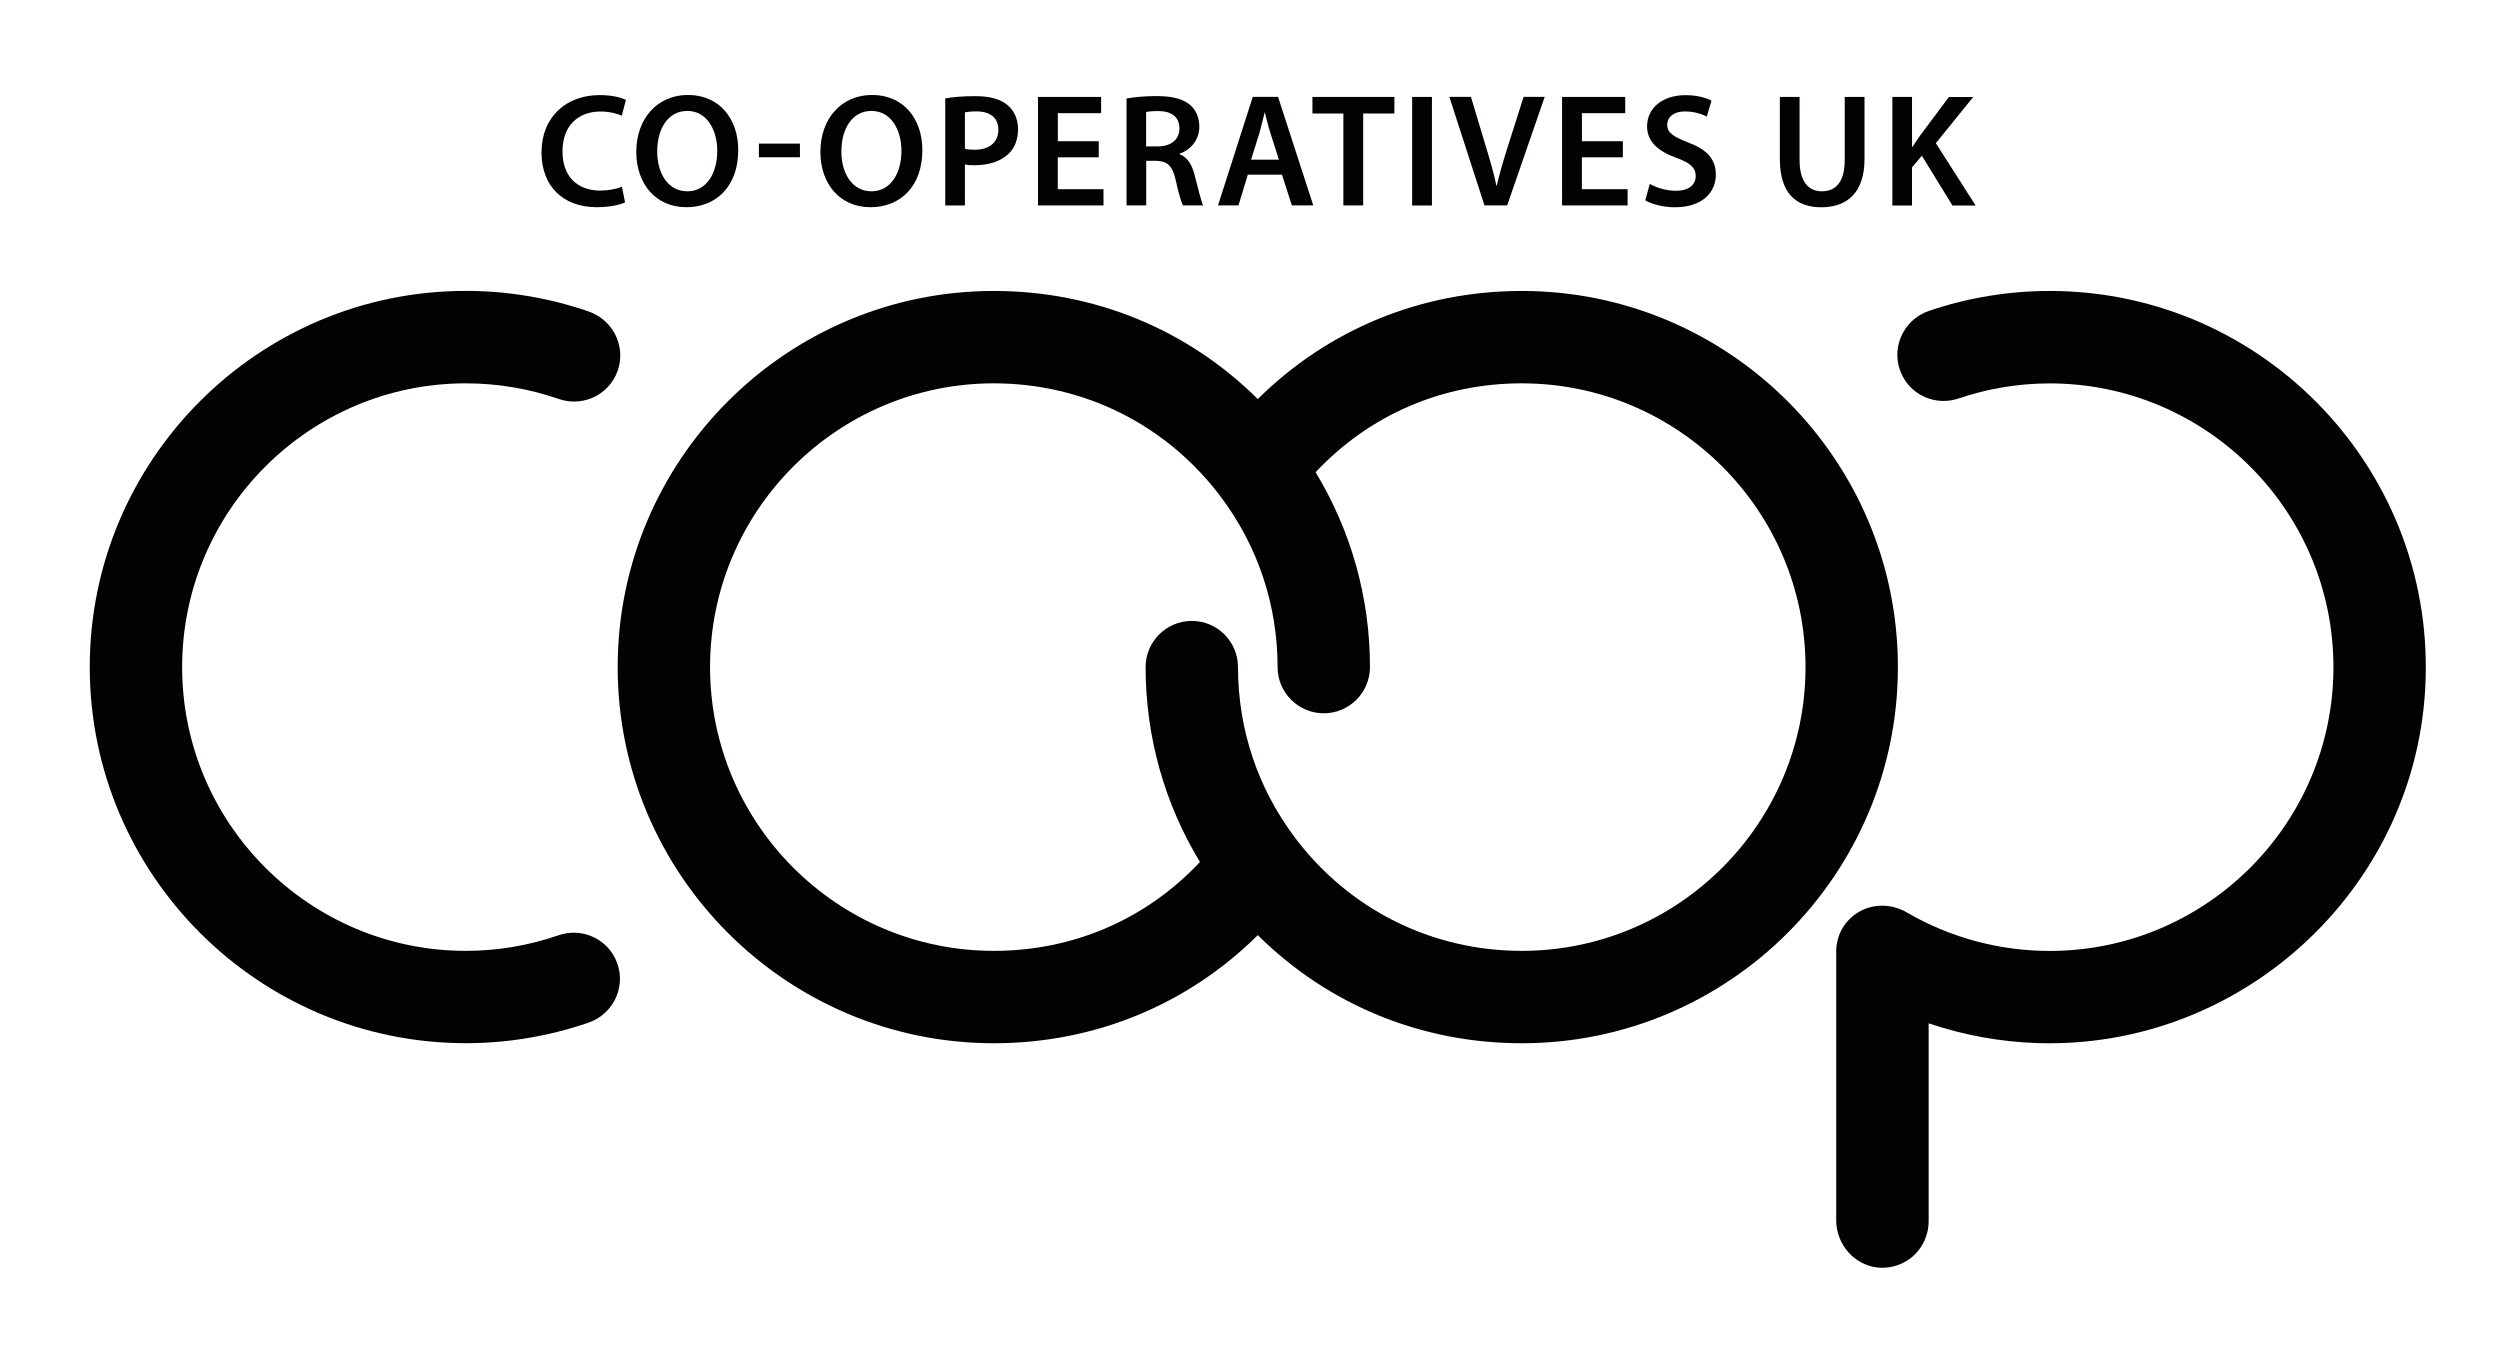 <?xml version="1.0" encoding="utf-8"?>
<!-- Generator: Adobe Illustrator 25.4.1, SVG Export Plug-In . SVG Version: 6.00 Build 0)  -->
<svg version="1.1" id="Layer_1" xmlns="http://www.w3.org/2000/svg" xmlns:xlink="http://www.w3.org/1999/xlink" x="0px" y="0px"
	 viewBox="0 0 378.84 203.84" style="enable-background:new 0 0 378.84 203.84;" xml:space="preserve">
<style type="text/css">
	.st0{fill:#010202;}
</style>
<g>
	<path class="st0" d="M230.6,44.09c-15.2,0-29.32,5.8-40,16.38c-10.67-10.58-24.8-16.38-40-16.38c-31.43,0-57,25.57-57,57
		s25.57,57,57,57c15.2,0,29.33-5.8,40-16.38c10.68,10.58,24.8,16.38,40,16.38c31.43,0,57-25.57,57-57S262.03,44.09,230.6,44.09z
		 M173.6,101.09c0,10.48,2.84,20.66,8.24,29.53c-8.17,8.7-19.21,13.47-31.24,13.47c-23.71,0-43-19.29-43-43s19.29-43,43-43
		c13.65,0,26.19,6.27,34.4,17.2c5.62,7.49,8.6,16.41,8.6,25.8c0,3.86,3.14,7,7,7s7-3.14,7-7c0-10.48-2.85-20.65-8.24-29.53
		c8.17-8.7,19.21-13.47,31.24-13.47c23.71,0,43,19.29,43,43s-19.29,43-43,43c-13.65,0-26.19-6.27-34.4-17.2
		c-5.62-7.49-8.6-16.41-8.6-25.8c0-3.86-3.14-7-7-7S173.6,97.23,173.6,101.09z"/>
	<g>
		<path class="st0" d="M94.72,30.67c-0.71,0.34-2.27,0.73-4.27,0.73c-5.22,0-8.39-3.27-8.39-8.3c0-5.42,3.78-8.69,8.81-8.69
			c1.98,0,3.37,0.41,3.98,0.73l-0.63,2.39c-0.78-0.34-1.88-0.63-3.22-0.63c-3.34,0-5.76,2.1-5.76,6.05c0,3.64,2.1,5.93,5.73,5.93
			c1.2,0,2.46-0.24,3.27-0.59L94.72,30.67z"/>
		<path class="st0" d="M111.87,22.74c0,5.51-3.34,8.66-7.86,8.66c-4.66,0-7.59-3.56-7.59-8.37c0-5.08,3.2-8.64,7.83-8.64
			C109.04,14.39,111.87,18.03,111.87,22.74z M99.59,22.96c0,3.37,1.68,6.03,4.56,6.03c2.9,0,4.54-2.71,4.54-6.15
			c0-3.1-1.54-6.03-4.54-6.03C101.18,16.81,99.59,19.57,99.59,22.96z"/>
		<path class="st0" d="M121.22,21.76v2.07h-6.22v-2.07H121.22z"/>
		<path class="st0" d="M139.77,22.74c0,5.51-3.34,8.66-7.86,8.66c-4.66,0-7.59-3.56-7.59-8.37c0-5.08,3.2-8.64,7.83-8.64
			C136.94,14.39,139.77,18.03,139.77,22.74z M127.5,22.96c0,3.37,1.68,6.03,4.56,6.03c2.9,0,4.54-2.71,4.54-6.15
			c0-3.1-1.54-6.03-4.54-6.03C129.09,16.81,127.5,19.57,127.5,22.96z"/>
		<path class="st0" d="M143.24,14.91c1.1-0.2,2.59-0.34,4.59-0.34c2.2,0,3.78,0.46,4.83,1.34c0.98,0.81,1.61,2.1,1.61,3.64
			c0,1.56-0.49,2.83-1.39,3.71c-1.22,1.2-3.07,1.78-5.2,1.78c-0.56,0-1.05-0.02-1.46-0.12v6.22h-2.98V14.91z M146.22,22.54
			c0.39,0.12,0.85,0.15,1.46,0.15c2.25,0,3.61-1.12,3.61-3.03c0-1.83-1.27-2.78-3.34-2.78c-0.83,0-1.42,0.07-1.73,0.15V22.54z"/>
		<path class="st0" d="M166.49,23.84h-6.2v4.83h6.93v2.46h-9.93V14.69h9.57v2.46h-6.56v4.25h6.2V23.84z"/>
		<path class="st0" d="M170.7,14.93c1.15-0.22,2.81-0.37,4.54-0.37c2.37,0,3.95,0.39,5.08,1.32c0.9,0.76,1.42,1.9,1.42,3.32
			c0,2.12-1.44,3.56-3,4.1v0.07c1.2,0.44,1.9,1.59,2.29,3.17c0.54,2.05,0.98,3.95,1.29,4.59h-3.07c-0.24-0.49-0.66-1.83-1.1-3.88
			c-0.49-2.15-1.24-2.83-2.95-2.88h-1.51v6.76h-2.98V14.93z M173.68,22.18h1.78c2.03,0,3.27-1.07,3.27-2.71
			c0-1.78-1.24-2.64-3.2-2.64c-0.95,0-1.56,0.07-1.85,0.15V22.18z"/>
		<path class="st0" d="M189.09,26.47l-1.42,4.66h-3.1l5.27-16.45h3.83l5.34,16.45h-3.25l-1.49-4.66H189.09z M193.8,24.2l-1.29-4.05
			c-0.32-1-0.59-2.12-0.83-3.07h-0.05c-0.24,0.95-0.51,2.1-0.78,3.07l-1.27,4.05H193.8z"/>
		<path class="st0" d="M203.57,17.2h-4.69v-2.51h12.42v2.51h-4.73v13.93h-3V17.2z"/>
		<path class="st0" d="M216.99,14.69v16.45h-3V14.69H216.99z"/>
		<path class="st0" d="M224.95,31.13l-5.32-16.45h3.27l2.25,7.49c0.63,2.07,1.2,3.98,1.61,5.98h0.05c0.44-1.95,1.05-3.95,1.68-5.95
			l2.39-7.52h3.2l-5.69,16.45H224.95z"/>
		<path class="st0" d="M245.91,23.84h-6.2v4.83h6.93v2.46h-9.93V14.69h9.57v2.46h-6.56v4.25h6.2V23.84z"/>
		<path class="st0" d="M250,27.86c0.95,0.56,2.44,1.05,3.98,1.05c1.9,0,2.98-0.9,2.98-2.25c0-1.24-0.83-1.98-2.9-2.73
			c-2.73-0.98-4.47-2.42-4.47-4.78c0-2.71,2.25-4.73,5.83-4.73c1.78,0,3.07,0.39,3.93,0.83l-0.71,2.42
			c-0.61-0.32-1.76-0.78-3.29-0.78c-1.9,0-2.71,1-2.71,1.98c0,1.27,0.95,1.85,3.15,2.71c2.86,1.07,4.22,2.51,4.22,4.88
			c0,2.66-2,4.95-6.22,4.95c-1.76,0-3.56-0.49-4.47-1.05L250,27.86z"/>
		<path class="st0" d="M272.7,14.69v9.59c0,3.22,1.34,4.71,3.37,4.71c2.17,0,3.47-1.49,3.47-4.71v-9.59h3v9.4
			c0,5.08-2.61,7.32-6.56,7.32c-3.81,0-6.27-2.12-6.27-7.3v-9.42H272.7z"/>
		<path class="st0" d="M286.76,14.69h2.98v7.57h0.07c0.39-0.63,0.81-1.22,1.2-1.78l4.32-5.78h3.68l-5.66,7l6.03,9.44h-3.51
			l-4.64-7.54l-1.49,1.76v5.78h-2.98V14.69z"/>
	</g>
	<path class="st0" d="M310.6,44.09c-6.24,0-12.42,1.03-18.27,3.01c-4.06,1.37-5.99,5.98-4.07,9.81v0c1.58,3.14,5.22,4.6,8.54,3.47
		c4.42-1.5,9.09-2.28,13.8-2.28c23.71,0,43,19.29,43,43s-19.29,43-43,43c-7.63,0-15.11-2.02-21.66-5.84
		c-2.19-1.28-4.95-1.38-7.16-0.13c-2.21,1.26-3.53,3.53-3.53,6.08v40.69c0,3.69,2.78,6.84,6.32,7.18c0.22,0.02,0.44,0.03,0.67,0.03
		c3.06,0,5.98-2,6.82-5.37c0.15-0.59,0.2-1.2,0.2-1.81v-29.86c5.37,1.82,10.94,2.83,16.63,3c30.58,0.9,56.75-22.91,58.6-53.44
		C369.5,71.6,343.2,44.09,310.6,44.09z"/>
	<path class="st0" d="M93.2,145.19c-1.58-3.15-5.24-4.61-8.57-3.46c-4.49,1.55-9.23,2.36-14.03,2.36c-23.71,0-43-19.29-43-43
		s19.29-43,43-43c4.81,0,9.57,0.81,14.07,2.37c3.33,1.15,7-0.31,8.58-3.46l0,0c1.92-3.82-0.01-8.4-4.05-9.8
		c-5.95-2.05-12.24-3.12-18.6-3.12c-31.43,0-57,25.57-57,57s25.57,57,57,57c6.34,0,12.61-1.06,18.55-3.1
		C93.19,153.6,95.12,149.01,93.2,145.19L93.2,145.19z"/>
</g>
</svg>
